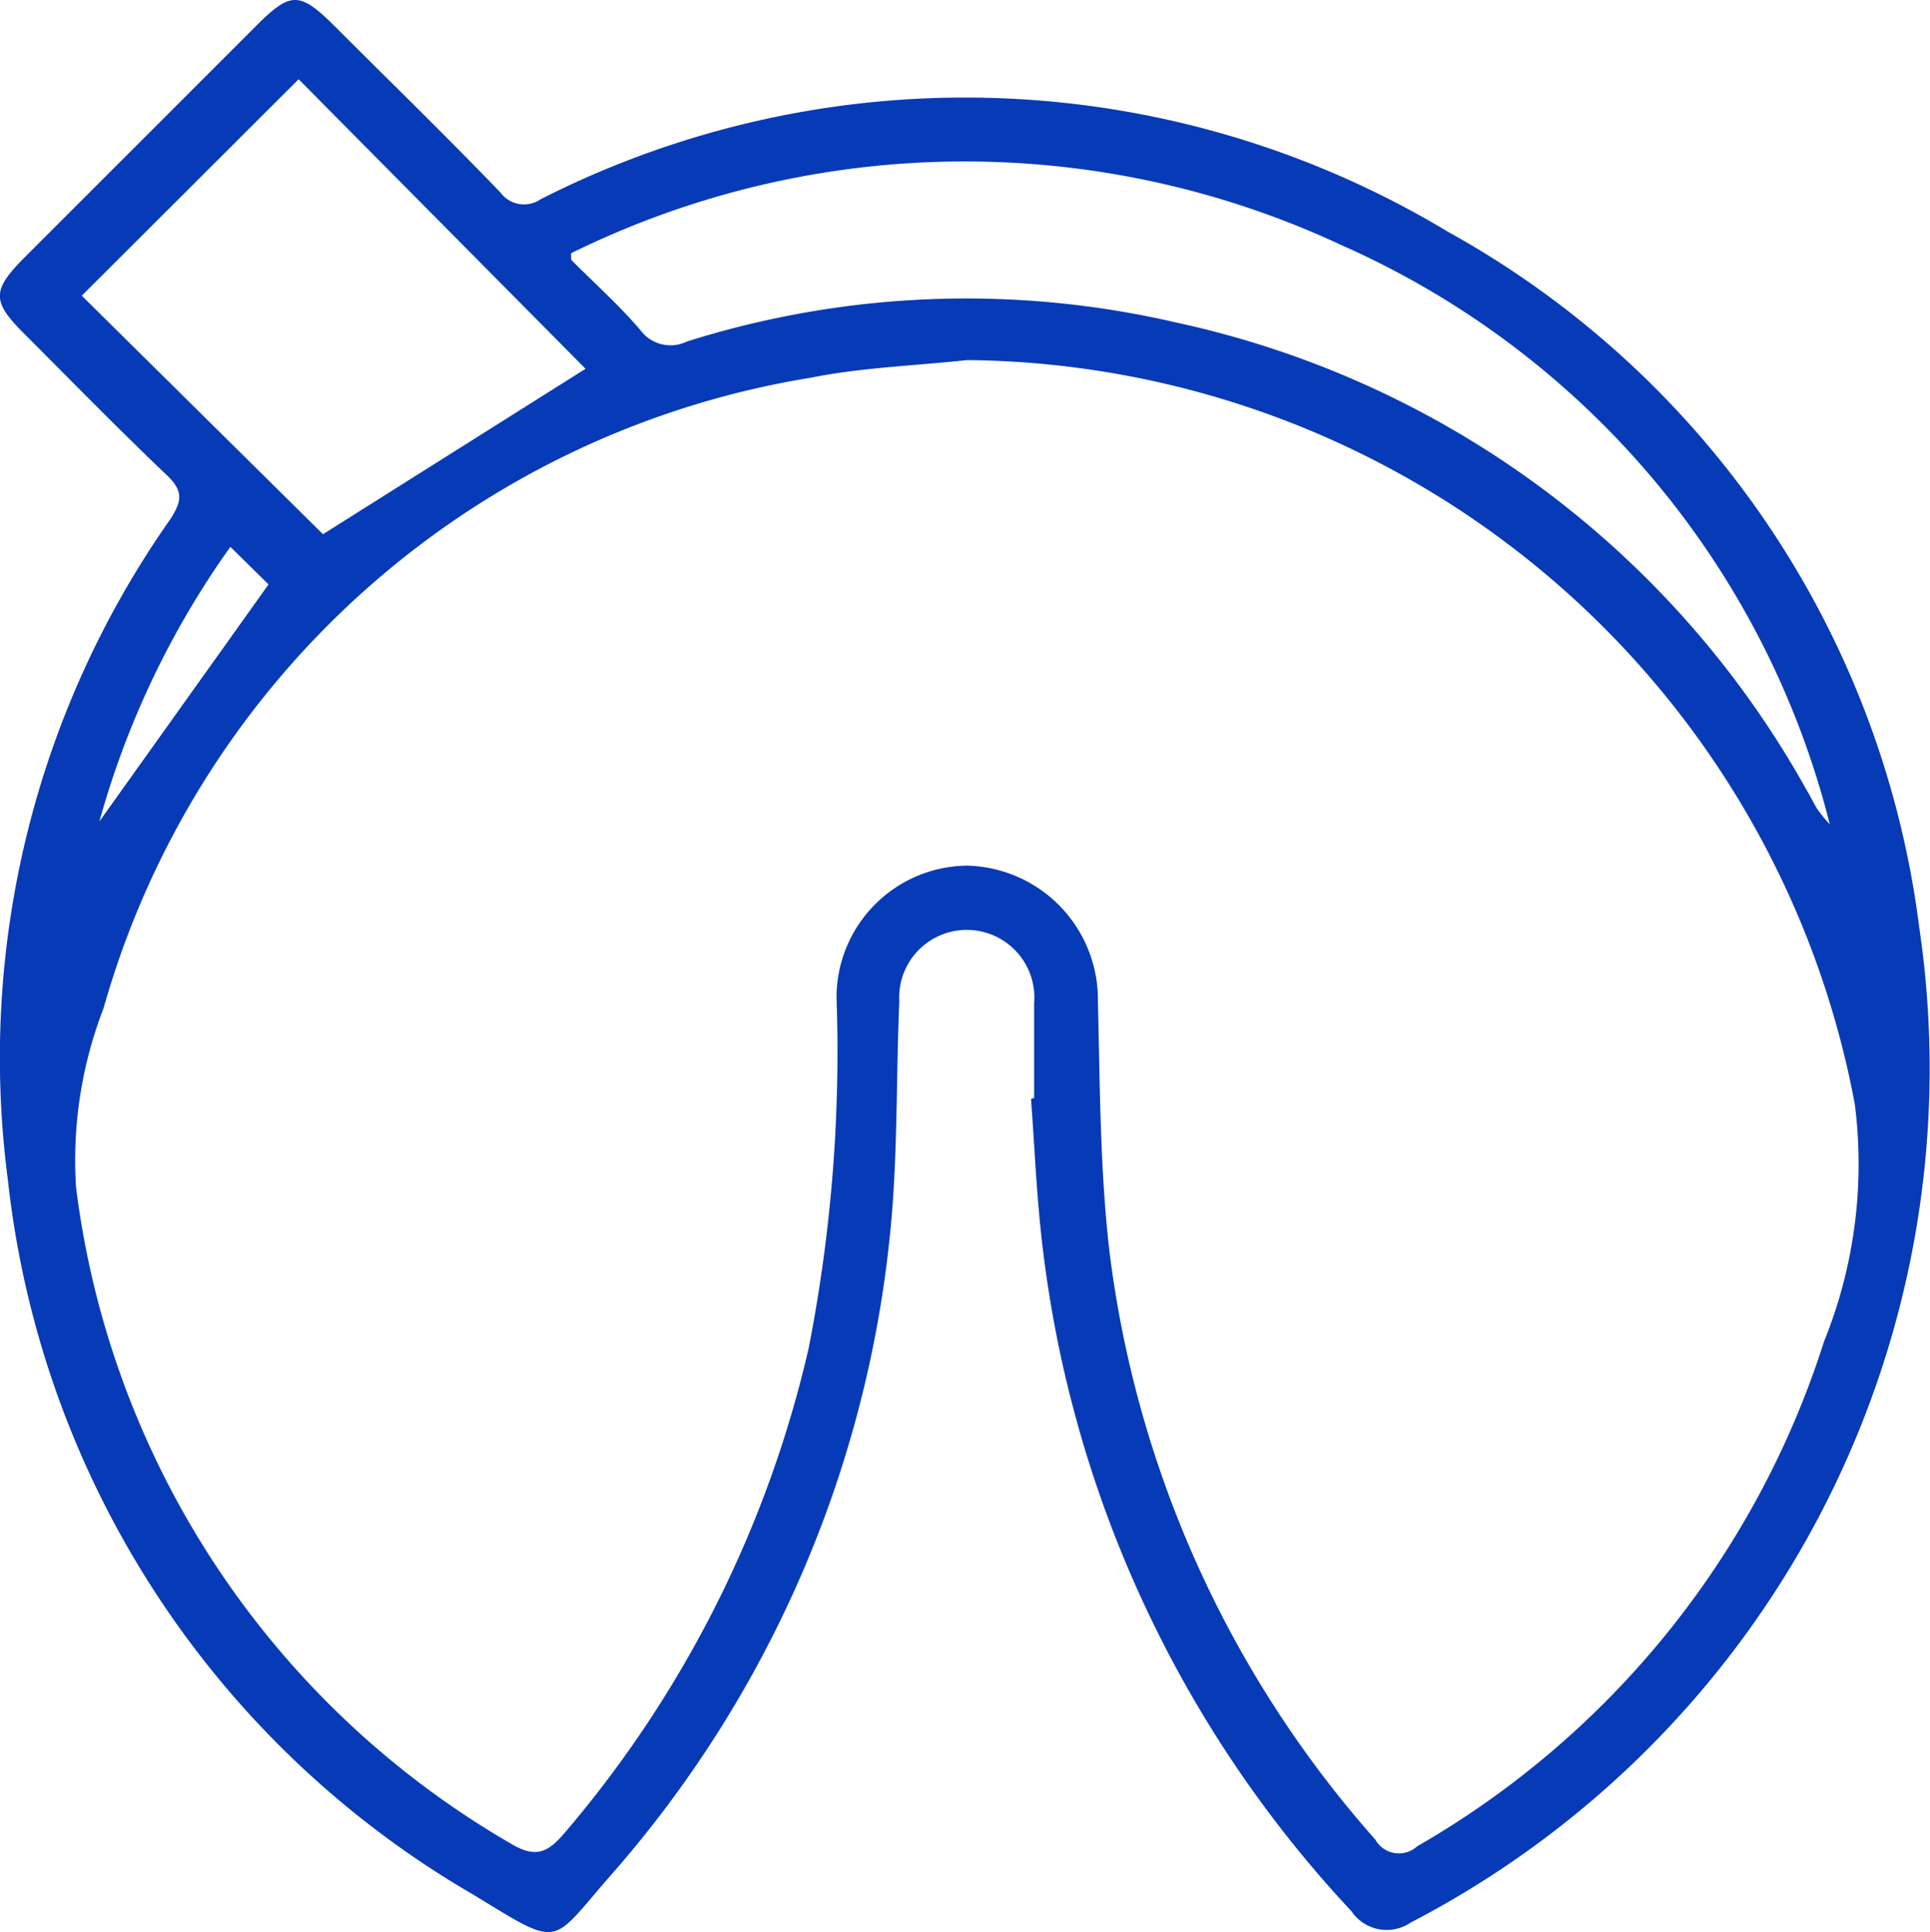 <svg xmlns="http://www.w3.org/2000/svg" width="33.922" height="33.967" viewBox="0 0 33.922 33.967"><path id="biscotto-fortuna" d="M47.839,41.962V40.294a1.188,1.188,0,1,0-2.37-.033c-.059,1.385-.022,2.78-.169,4.156a20.116,20.116,0,0,1-4.894,11.2c-1.089,1.24-.85,1.309-2.421.351A16.623,16.623,0,0,1,29.8,43.389a16.457,16.457,0,0,1,2.855-11.6c.2-.31.241-.491-.059-.775-.857-.816-1.678-1.658-2.512-2.492-.565-.565-.563-.755,0-1.326l4.079-4.079c.612-.612.765-.612,1.395.016.969.969,1.952,1.925,2.9,2.91a.515.515,0,0,0,.71.118,16.451,16.451,0,0,1,15.947.575,16.314,16.314,0,0,1,8.28,12.22,16.914,16.914,0,0,1-8.936,17.5.749.749,0,0,1-1.044-.2,20.64,20.64,0,0,1-5.457-11.944c-.082-.775-.116-1.556-.173-2.333ZM46.658,28.99c-.912.1-1.835.128-2.735.308a15.5,15.5,0,0,0-12.44,11.086A7.4,7.4,0,0,0,31,43.534a15.554,15.554,0,0,0,7.619,11.522c.459.283.675.171.973-.181a20.022,20.022,0,0,0,4.283-8.51,27.036,27.036,0,0,0,.491-6.157,2.319,2.319,0,0,1,2.294-2.331,2.356,2.356,0,0,1,2.3,2.394c.037,1.456.035,2.92.2,4.364A19.121,19.121,0,0,0,53.837,55a.474.474,0,0,0,.732.118,15.73,15.73,0,0,0,7.152-8.871,8.314,8.314,0,0,0,.542-4.179A16.022,16.022,0,0,0,46.658,28.99ZM39.7,27.112c0,.1,0,.12.014.128.408.408.834.789,1.205,1.224a.658.658,0,0,0,.816.2,16.315,16.315,0,0,1,8.581-.339,16.728,16.728,0,0,1,11.082,8.19c.071.118.133.245.2.359a2.464,2.464,0,0,0,.226.277,15.184,15.184,0,0,0-8.579-10.18A15.642,15.642,0,0,0,39.7,27.112Zm-4.788-3.059L31.1,27.858l4.24,4.193,4.615-2.908ZM31.41,37.1l2.973-4.166-.671-.661A15.366,15.366,0,0,0,31.41,37.1Z" transform="translate(-29.663 -22.66)" fill="#073ab7"></path></svg>